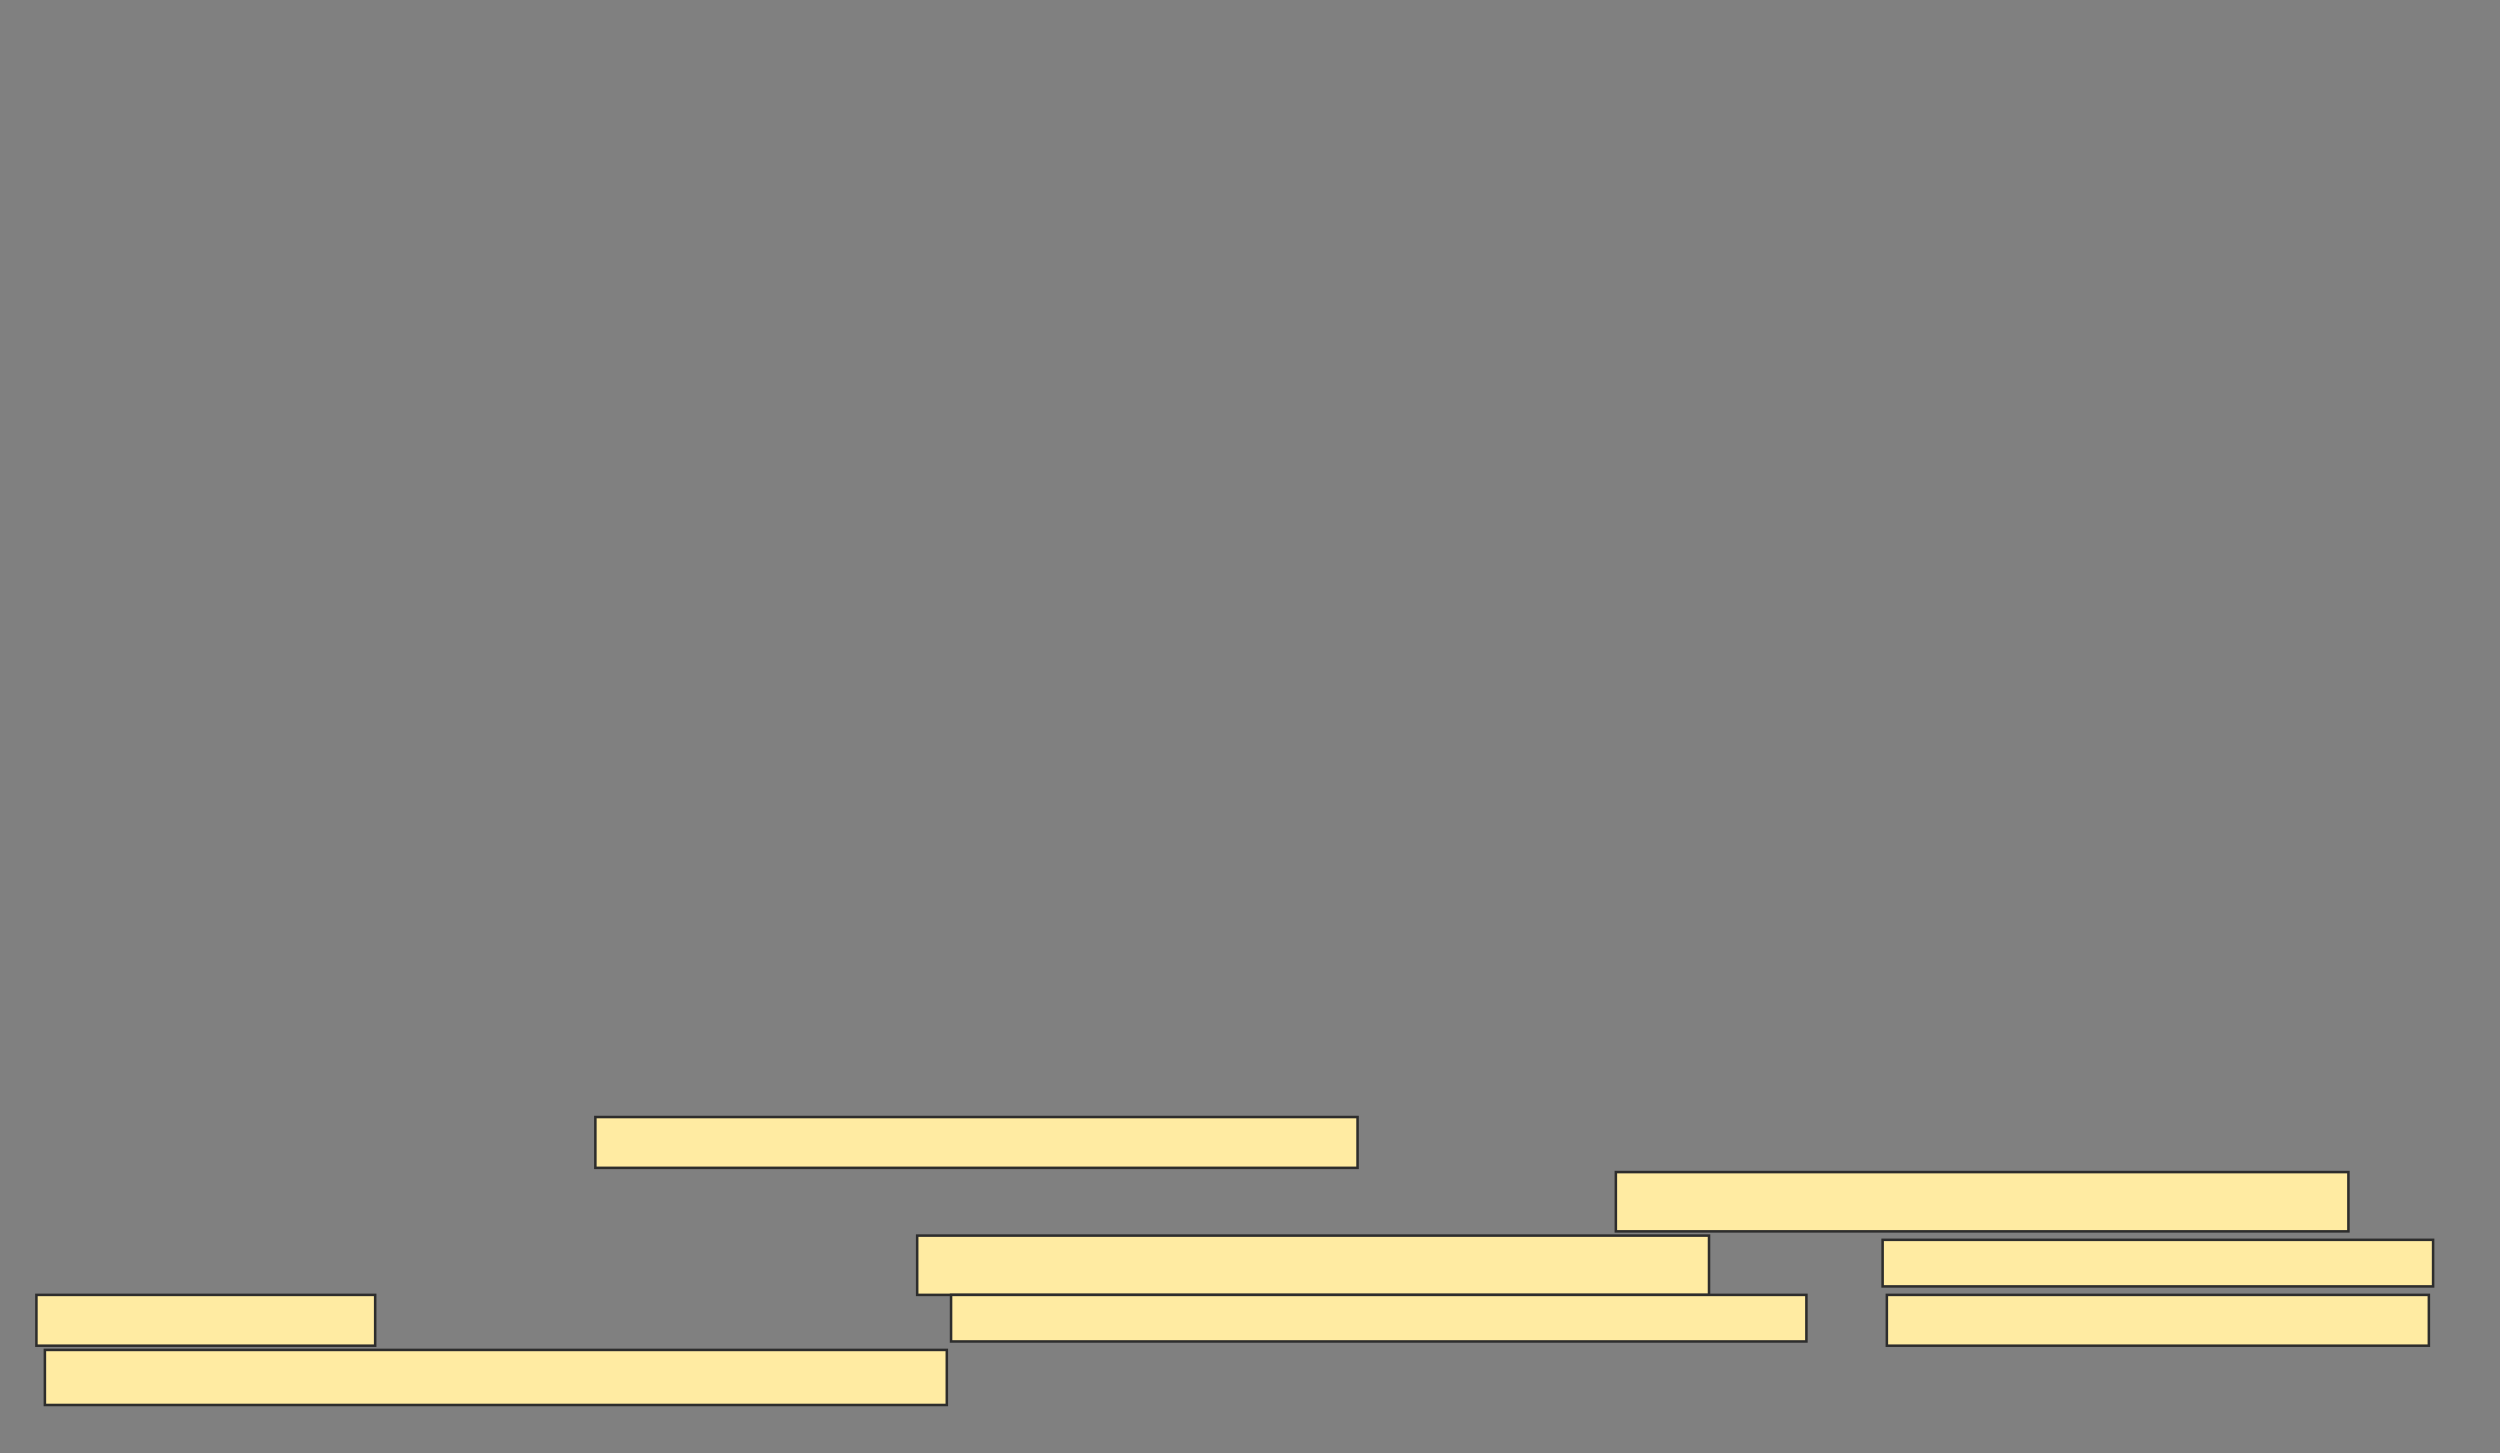 <svg xmlns="http://www.w3.org/2000/svg" width="984" height="572">
 <rect width="100%" height="100%" fill="#808080" stroke="none"/>
 <!-- Created with Image Occlusion Enhanced -->
 <g>
  <title>Labels</title>
 </g>
 <g>
  <title>Masks</title>
  <rect id="11164326e3b9489c96b06e23a55a1f57-ao-1" height="20" width="300" y="439.667" x="234.333" stroke="#2D2D2D" fill="#FFEBA2"/>
  
  <rect id="11164326e3b9489c96b06e23a55a1f57-ao-3" height="23.333" width="288.333" y="461.333" x="636" stroke="#2D2D2D" fill="#FFEBA2"/>
  <rect stroke="#2D2D2D" id="11164326e3b9489c96b06e23a55a1f57-ao-4" height="23.333" width="311.667" y="486.333" x="361" fill="#FFEBA2"/>
  <g id="11164326e3b9489c96b06e23a55a1f57-ao-5">
   <rect height="18.333" width="216.667" y="488" x="741" stroke-linecap="null" stroke-linejoin="null" stroke-dasharray="null" stroke="#2D2D2D" fill="#FFEBA2"/>
   <rect stroke="#2D2D2D" height="20" width="133.333" y="509.667" x="14.333" stroke-linecap="null" stroke-linejoin="null" stroke-dasharray="null" fill="#FFEBA2"/>
  </g>
  <rect id="11164326e3b9489c96b06e23a55a1f57-ao-6" height="18.333" width="336.667" y="509.667" x="374.333" stroke-linecap="null" stroke-linejoin="null" stroke-dasharray="null" stroke="#2D2D2D" fill="#FFEBA2"/>
  <g id="11164326e3b9489c96b06e23a55a1f57-ao-7">
   <rect height="20" width="213.333" y="509.667" x="742.667" stroke-linecap="null" stroke-linejoin="null" stroke-dasharray="null" stroke="#2D2D2D" fill="#FFEBA2"/>
   <rect stroke="#2D2D2D" height="21.667" width="355" y="531.333" x="17.667" stroke-linecap="null" stroke-linejoin="null" stroke-dasharray="null" fill="#FFEBA2"/>
  </g>
 </g>
</svg>